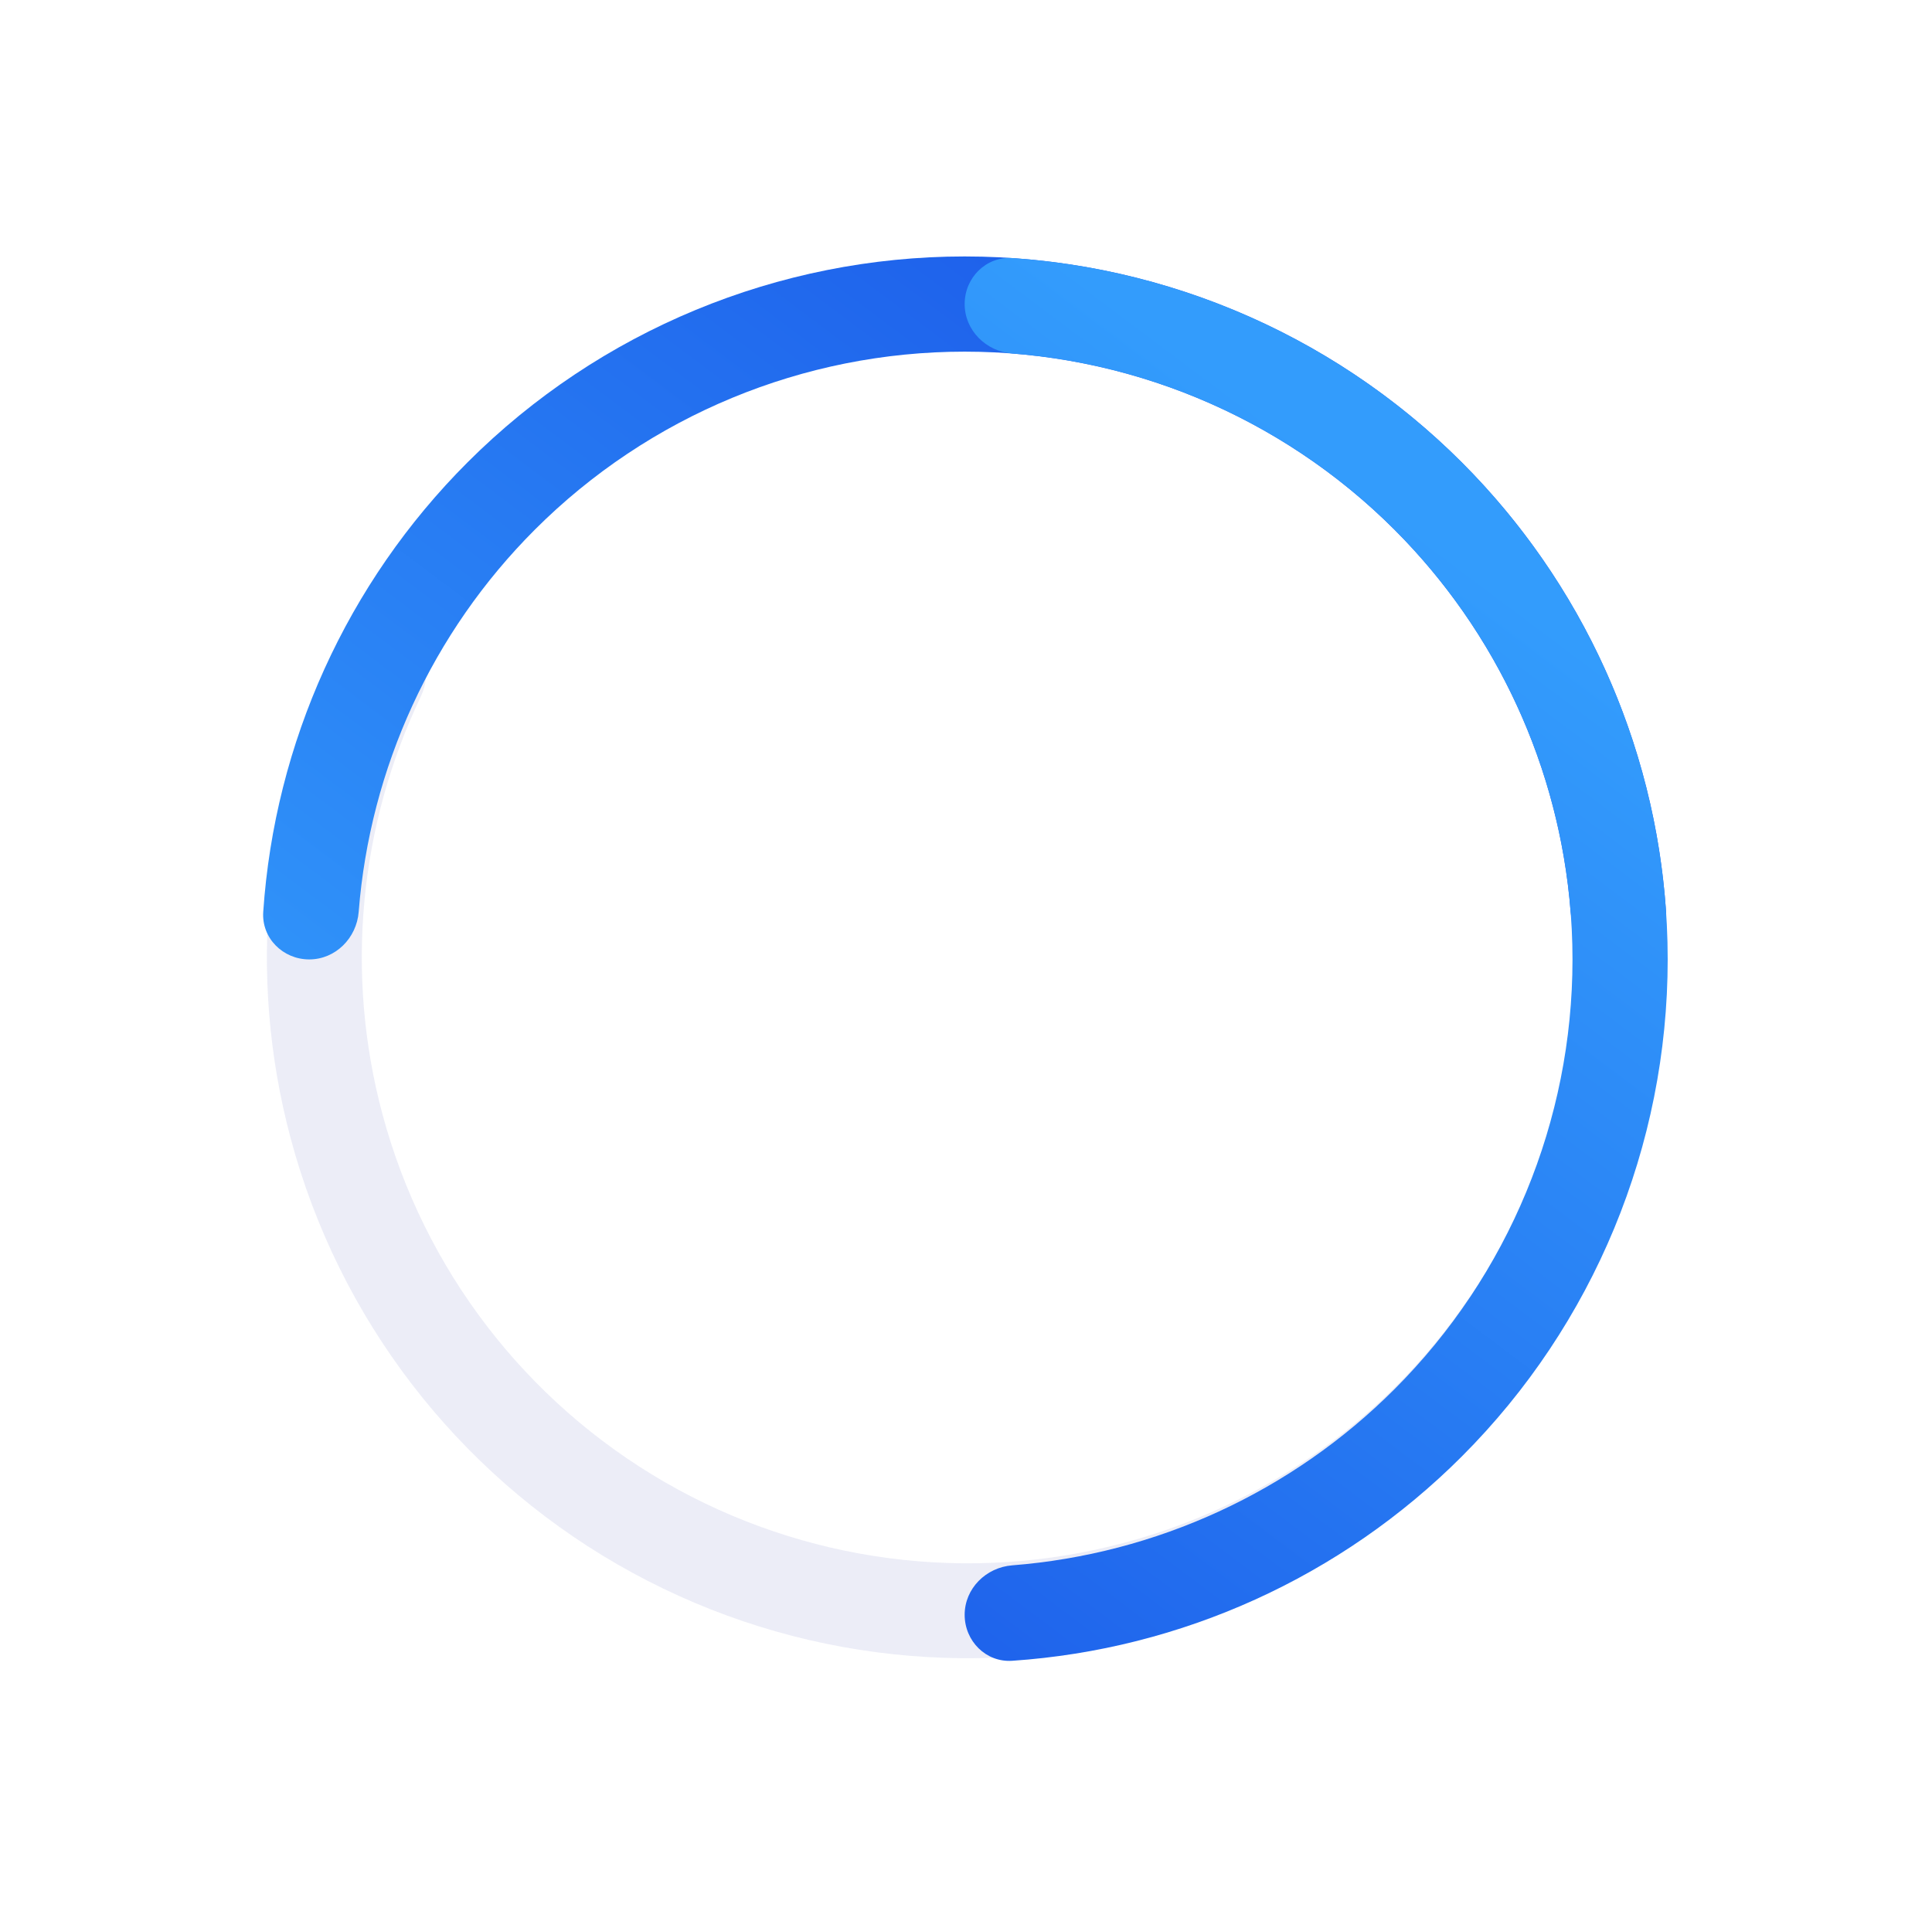 <svg width="180" height="179" viewBox="0 0 180 179" fill="none" xmlns="http://www.w3.org/2000/svg">
<path d="M37.443 58.764C35.329 57.543 32.61 58.262 31.535 60.454C24.604 74.588 22.991 90.805 27.091 106.106C31.573 122.835 42.518 137.098 57.517 145.758C72.516 154.418 90.34 156.764 107.069 152.282C122.37 148.182 135.608 138.676 144.383 125.607C145.744 123.58 145.007 120.866 142.893 119.645V119.645C140.778 118.424 138.088 119.16 136.705 121.173C129.119 132.217 117.816 140.248 104.781 143.74C90.317 147.616 74.906 145.587 61.938 138.1C48.97 130.613 39.508 118.281 35.632 103.817C32.139 90.782 33.442 76.978 39.214 64.886C40.265 62.683 39.558 59.985 37.443 58.764V58.764Z" fill="#E2E3F3" fill-opacity="0.65"/>
<path d="M150.94 89.395C153.39 89.395 155.391 87.407 155.225 84.964C154.157 69.211 147.425 54.315 136.19 43.08C123.907 30.796 107.247 23.895 89.875 23.895C72.503 23.895 55.843 30.796 43.559 43.08C32.325 54.315 25.593 69.211 24.525 84.964C24.359 87.407 26.36 89.395 28.81 89.395V89.395C31.259 89.395 33.226 87.407 33.418 84.965C34.469 71.567 40.26 58.923 49.831 49.352C60.451 38.731 74.856 32.765 89.875 32.765C104.894 32.765 119.299 38.731 129.919 49.352C139.49 58.923 145.281 71.567 146.332 84.965C146.524 87.407 148.491 89.395 150.94 89.395V89.395Z" fill="url(#paint0_linear_2872_55571)"/>
<path d="M89.875 150.461C89.875 152.91 91.863 154.911 94.307 154.746C110.06 153.678 124.956 146.946 136.19 135.711C148.474 123.427 155.375 106.767 155.375 89.395C155.375 72.024 148.474 55.364 136.191 43.08C124.956 31.845 110.06 25.113 94.307 24.046C91.863 23.88 89.875 25.881 89.875 28.33V28.33C89.875 30.779 91.864 32.747 94.305 32.938C107.704 33.989 120.348 39.781 129.919 49.352C140.539 59.972 146.506 74.376 146.506 89.395C146.506 104.415 140.539 118.819 129.919 129.439C120.348 139.01 107.704 144.802 94.305 145.853C91.864 146.044 89.875 148.012 89.875 150.461V150.461Z" fill="url(#paint1_linear_2872_55571)"/>
<defs>
<linearGradient id="paint0_linear_2872_55571" x1="54.148" y1="134.65" x2="122.03" y2="44.141" gradientUnits="userSpaceOnUse">
<stop stop-color="#339CFC"/>
<stop offset="1" stop-color="#1E61EB"/>
</linearGradient>
<linearGradient id="paint1_linear_2872_55571" x1="125.602" y1="44.141" x2="57.721" y2="134.65" gradientUnits="userSpaceOnUse">
<stop stop-color="#339CFC"/>
<stop offset="1" stop-color="#1E61EB"/>
</linearGradient>
</defs>
</svg>


